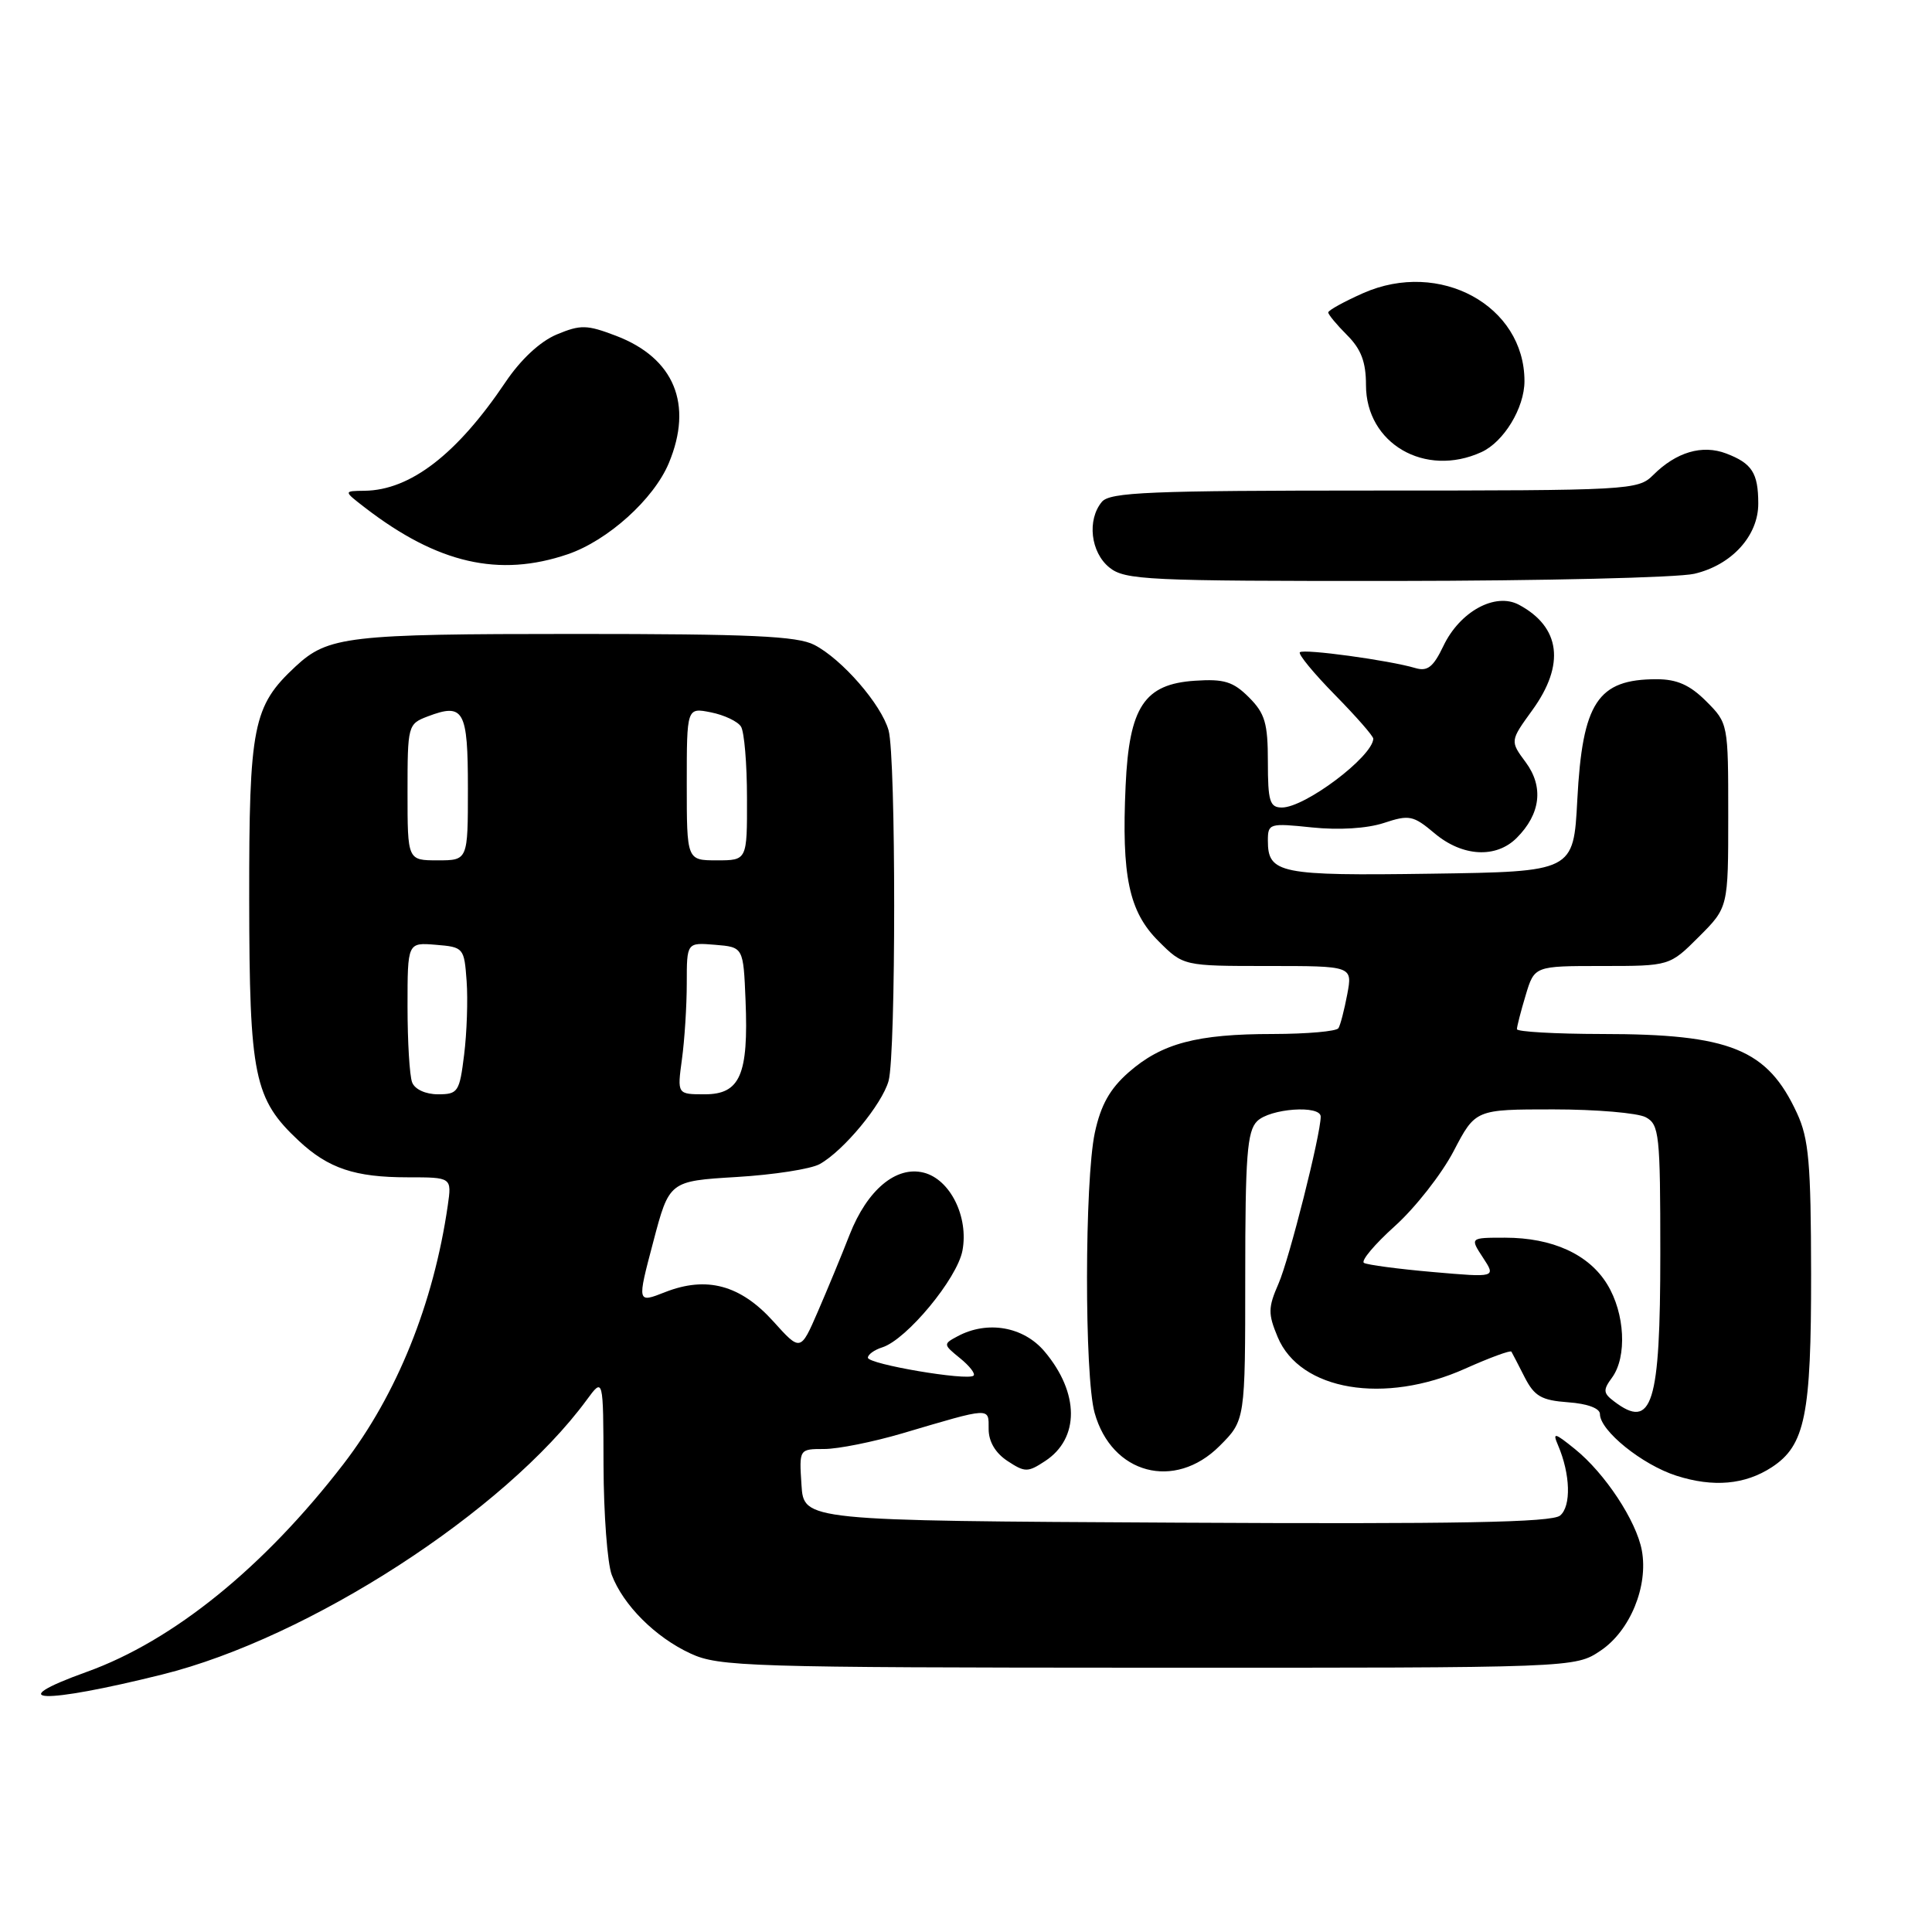 <?xml version="1.0" encoding="UTF-8" standalone="no"?>
<!DOCTYPE svg PUBLIC "-//W3C//DTD SVG 1.1//EN" "http://www.w3.org/Graphics/SVG/1.1/DTD/svg11.dtd" >
<svg xmlns="http://www.w3.org/2000/svg" xmlns:xlink="http://www.w3.org/1999/xlink" version="1.1" viewBox="0 0 256 256">
 <g >
 <path fill="currentColor"
d=" M 21.50 221.88 C 40.97 217.04 66.90 200.26 77.74 185.50 C 79.94 182.50 79.94 182.50 79.97 194.18 C 79.99 200.61 80.48 207.14 81.06 208.68 C 82.58 212.69 86.84 216.95 91.50 219.10 C 95.24 220.84 99.14 220.96 152.10 220.98 C 208.70 221.00 208.70 221.00 212.10 218.71 C 216.00 216.09 218.43 210.17 217.55 205.43 C 216.82 201.51 212.66 195.21 208.69 192.01 C 205.97 189.81 205.70 189.76 206.45 191.51 C 208.09 195.34 208.21 199.58 206.72 200.82 C 205.63 201.73 193.24 201.96 155.89 201.76 C 106.50 201.50 106.50 201.50 106.20 196.75 C 105.89 192.00 105.89 192.00 109.22 192.00 C 111.05 192.00 115.68 191.07 119.52 189.94 C 131.43 186.42 131.00 186.44 131.00 189.36 C 131.00 191.02 131.90 192.54 133.50 193.59 C 135.81 195.11 136.19 195.11 138.48 193.60 C 143.07 190.60 143.04 184.57 138.41 179.08 C 135.63 175.78 130.85 174.94 126.89 177.06 C 124.96 178.09 124.97 178.15 127.21 179.97 C 128.47 180.99 129.28 182.03 129.00 182.28 C 128.21 183.00 115.00 180.76 115.00 179.90 C 115.00 179.48 115.86 178.86 116.91 178.53 C 120.14 177.50 126.83 169.43 127.53 165.71 C 128.37 161.23 125.90 156.26 122.39 155.38 C 118.73 154.46 114.91 157.67 112.58 163.60 C 111.53 166.30 109.63 170.88 108.37 173.79 C 106.07 179.09 106.07 179.09 102.45 175.07 C 98.10 170.26 93.63 169.06 88.14 171.21 C 84.41 172.68 84.41 172.68 86.55 164.59 C 88.68 156.50 88.68 156.50 97.59 155.96 C 102.49 155.67 107.45 154.90 108.61 154.25 C 111.77 152.50 116.87 146.34 117.74 143.23 C 118.73 139.68 118.73 100.32 117.74 96.77 C 116.77 93.33 111.58 87.35 107.90 85.45 C 105.64 84.28 99.47 84.00 76.11 84.00 C 46.07 84.00 43.47 84.30 39.15 88.32 C 33.51 93.57 33.00 96.14 33.02 119.21 C 33.05 142.68 33.65 145.61 39.62 151.19 C 43.52 154.82 47.04 156.00 54.00 156.00 C 59.87 156.00 59.87 156.00 59.33 159.75 C 57.45 172.73 52.59 184.79 45.52 193.98 C 34.97 207.68 22.96 217.41 11.50 221.53 C 0.07 225.64 5.59 225.84 21.50 221.88 Z  M 234.78 194.41 C 239.19 191.52 240.00 187.50 239.98 168.78 C 239.96 154.12 239.68 150.89 238.11 147.50 C 234.19 139.01 229.28 137.01 212.25 137.01 C 206.06 137.00 201.00 136.71 201.00 136.37 C 201.00 136.02 201.52 133.99 202.16 131.87 C 203.32 128.00 203.32 128.00 212.28 128.00 C 221.24 128.00 221.24 128.00 225.12 124.12 C 229.00 120.24 229.00 120.24 229.00 108.04 C 229.00 95.90 228.99 95.83 226.08 92.92 C 223.92 90.76 222.20 90.00 219.51 90.00 C 211.69 90.00 209.68 93.07 209.00 106.00 C 208.50 115.50 208.50 115.50 189.63 115.77 C 169.56 116.06 168.00 115.75 168.00 111.39 C 168.00 109.11 168.20 109.05 173.85 109.64 C 177.41 110.01 181.13 109.78 183.36 109.05 C 186.74 107.93 187.26 108.04 190.09 110.42 C 193.77 113.52 198.23 113.77 200.97 111.03 C 204.14 107.86 204.57 104.26 202.17 101.01 C 200.08 98.19 200.08 98.19 203.04 94.10 C 207.42 88.06 206.78 83.08 201.26 80.13 C 198.12 78.46 193.43 81.03 191.25 85.61 C 189.92 88.39 189.15 89.00 187.54 88.52 C 184.07 87.49 172.73 85.94 172.24 86.43 C 171.99 86.68 174.08 89.22 176.89 92.08 C 179.70 94.94 181.99 97.55 181.97 97.89 C 181.84 100.29 172.93 107.00 169.86 107.00 C 168.25 107.00 168.00 106.18 168.00 100.95 C 168.00 95.83 167.62 94.53 165.49 92.40 C 163.41 90.32 162.20 89.94 158.34 90.20 C 151.62 90.64 149.62 93.66 149.15 104.11 C 148.60 116.11 149.59 120.79 153.49 124.69 C 156.80 128.00 156.80 128.00 168.01 128.00 C 179.22 128.00 179.22 128.00 178.52 131.74 C 178.13 133.80 177.61 135.83 177.35 136.24 C 177.09 136.66 173.20 137.00 168.69 137.01 C 158.57 137.01 153.93 138.25 149.55 142.09 C 147.06 144.28 145.86 146.42 145.07 150.09 C 143.71 156.46 143.68 182.32 145.04 187.20 C 147.30 195.33 155.65 197.55 161.60 191.60 C 165.00 188.20 165.00 188.20 165.00 169.17 C 165.00 153.21 165.25 149.89 166.57 148.57 C 168.27 146.87 175.00 146.39 175.00 147.96 C 175.00 150.33 170.83 166.86 169.41 170.09 C 168.02 173.27 168.01 174.08 169.30 177.17 C 172.26 184.27 183.45 186.15 194.15 181.35 C 197.39 179.90 200.14 178.89 200.27 179.10 C 200.40 179.32 201.19 180.85 202.03 182.50 C 203.32 185.01 204.25 185.55 207.78 185.81 C 210.34 185.99 212.00 186.61 212.00 187.37 C 212.00 189.57 217.60 194.09 222.13 195.54 C 227.03 197.11 231.23 196.73 234.78 194.41 Z  M 224.50 76.03 C 229.46 74.88 233.01 70.98 232.98 66.69 C 232.97 62.66 232.14 61.39 228.73 60.09 C 225.55 58.88 222.10 59.90 219.04 62.96 C 217.06 64.94 215.89 65.00 182.12 65.00 C 152.31 65.00 147.06 65.22 146.00 66.50 C 144.02 68.89 144.51 73.18 146.99 75.19 C 149.05 76.86 151.93 77.00 184.86 76.98 C 204.46 76.96 222.30 76.54 224.50 76.03 Z  M 75.23 73.44 C 80.54 71.63 86.63 66.14 88.62 61.37 C 91.88 53.57 89.34 47.44 81.64 44.50 C 77.76 43.02 76.94 43.00 73.77 44.32 C 71.57 45.24 69.00 47.63 66.97 50.65 C 60.54 60.21 54.36 64.96 48.29 65.03 C 45.50 65.06 45.50 65.06 48.38 67.28 C 57.98 74.67 66.13 76.54 75.23 73.44 Z  M 196.29 59.91 C 199.26 58.56 202.00 54.05 202.00 50.50 C 202.00 40.49 190.77 34.36 180.63 38.84 C 178.09 39.97 176.00 41.12 176.00 41.40 C 176.00 41.68 177.12 43.03 178.50 44.41 C 180.36 46.27 181.00 47.97 181.00 51.03 C 181.00 58.77 188.82 63.32 196.29 59.91 Z  M 54.61 143.42 C 54.27 142.55 54.00 138.02 54.00 133.36 C 54.00 124.88 54.00 124.88 57.75 125.19 C 61.43 125.49 61.51 125.59 61.83 130.00 C 62.01 132.47 61.86 136.86 61.50 139.75 C 60.89 144.69 60.69 145.00 58.04 145.00 C 56.39 145.00 54.96 144.34 54.61 143.42 Z  M 90.36 140.36 C 90.71 137.81 91.00 133.28 91.00 130.30 C 91.00 124.88 91.00 124.88 94.75 125.19 C 98.50 125.50 98.50 125.50 98.79 132.58 C 99.19 142.41 98.07 145.00 93.39 145.00 C 89.73 145.00 89.73 145.00 90.36 140.36 Z  M 54.00 104.98 C 54.00 96.11 54.05 95.93 56.67 94.93 C 61.46 93.11 62.00 94.08 62.00 104.47 C 62.00 114.00 62.00 114.00 58.00 114.00 C 54.00 114.00 54.00 114.00 54.00 104.98 Z  M 91.00 103.88 C 91.00 93.75 91.00 93.75 94.20 94.39 C 95.96 94.74 97.75 95.59 98.18 96.27 C 98.62 96.94 98.98 101.21 98.98 105.75 C 99.00 114.00 99.00 114.00 95.00 114.00 C 91.00 114.00 91.00 114.00 91.00 103.88 Z  M 213.86 185.68 C 212.43 184.60 212.39 184.18 213.61 182.53 C 215.61 179.78 215.32 174.03 212.97 170.19 C 210.55 166.21 205.71 164.00 199.42 164.00 C 194.77 164.00 194.77 164.00 196.50 166.64 C 198.23 169.28 198.23 169.28 189.87 168.55 C 185.28 168.15 181.17 167.60 180.73 167.34 C 180.30 167.07 182.15 164.87 184.83 162.46 C 187.52 160.04 191.02 155.58 192.61 152.54 C 195.50 147.00 195.50 147.00 205.82 147.00 C 211.49 147.00 217.00 147.47 218.07 148.04 C 219.86 149.00 220.00 150.29 220.00 166.10 C 220.00 186.14 218.93 189.55 213.86 185.68 Z "/>
</g>
</svg>